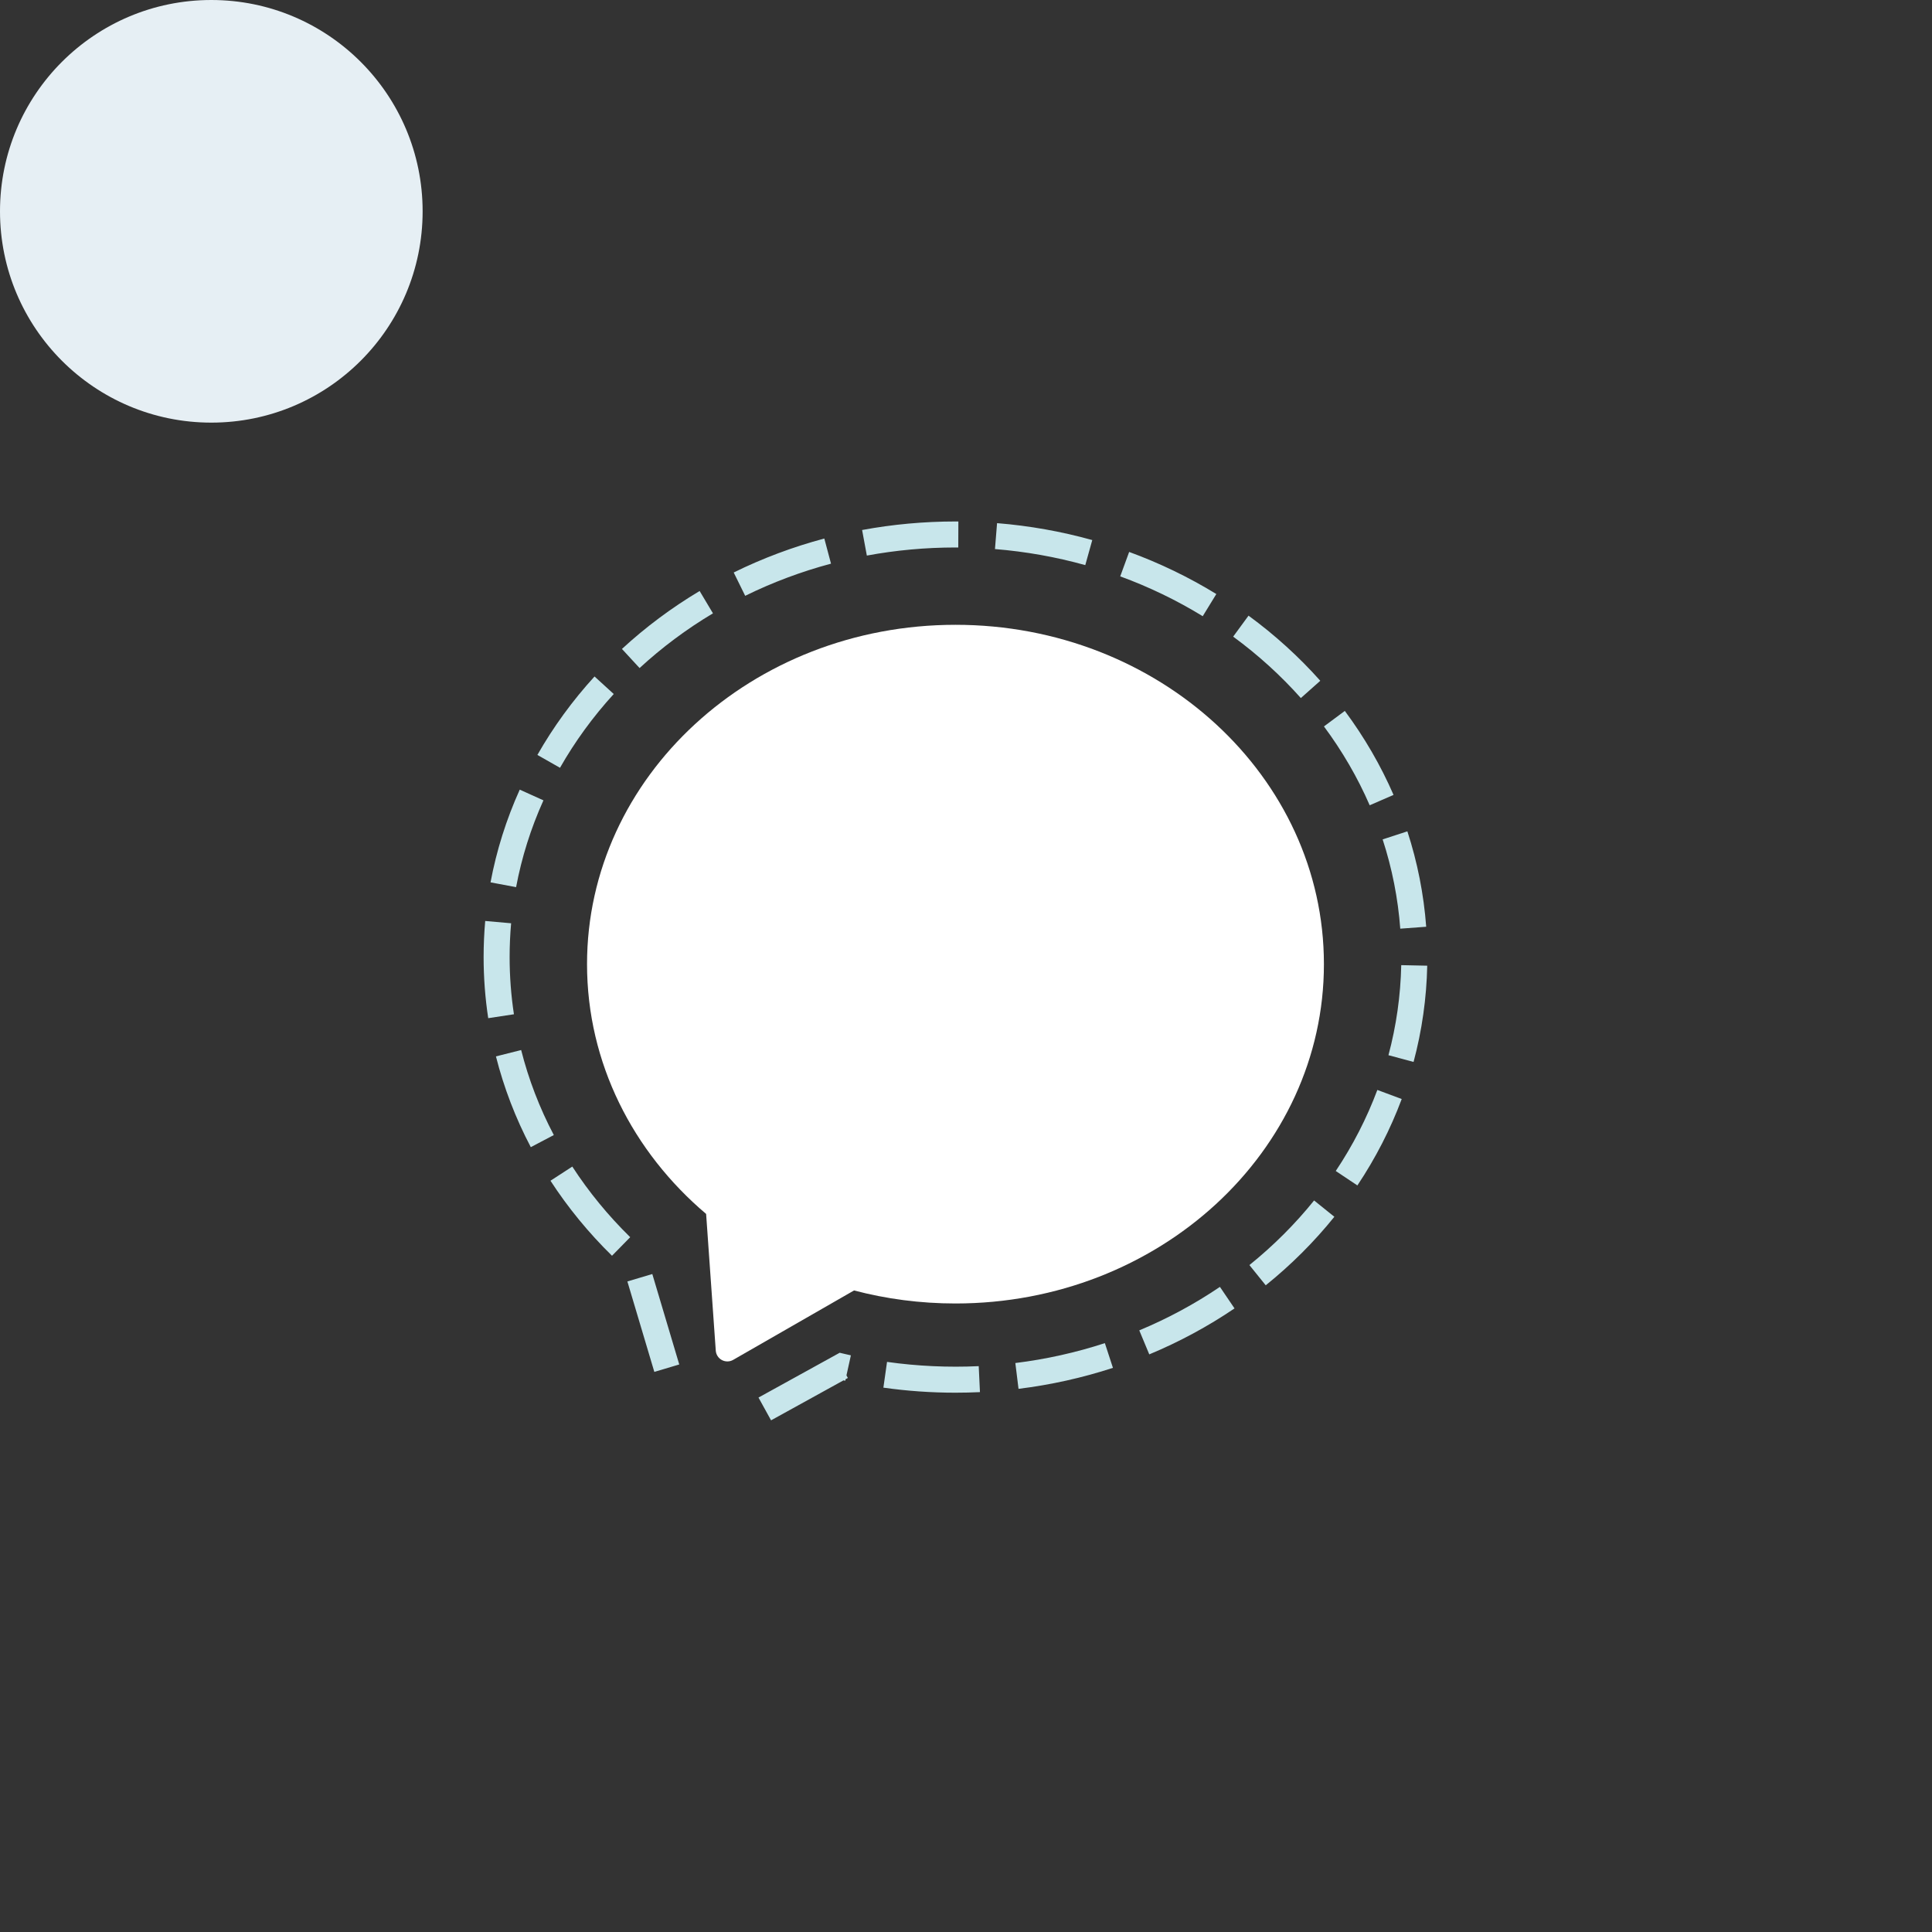<svg version="1.1" id="Capa_1" xmlns="http://www.w3.org/2000/svg" xmlns:xlink="http://www.w3.org/1999/xlink" x="0px" y="0px"
	 viewBox="0 0 512 512" style="enable-background:new 0 0 512 512;" xml:space="preserve">
<rect x="0" y="0" width="512" height="512" fill="#333333" stroke="none"/>
<circle style="fill:#E6EFF4;" cx="56" cy="56" r="56"/>
<path style="fill:#FFFFFF;" d="M253.211,165.58c-53.925,0-97.641,40.263-97.641,89.928c0,26.19,12.16,49.761,31.559,66.197
	l2.557,36.225c0.075,1.057,0.688,2.003,1.625,2.501s2.063,0.48,2.982-0.047l32.038-18.4c8.54,2.248,17.557,3.453,26.88,3.453
	c53.925,0,97.641-40.263,97.641-89.929C350.851,205.842,307.136,165.579,253.211,165.58z"/>
<g>
	<path style="fill:#C8E6EB;" d="M204.339,376.402l-3.33-6.035l21.517-11.872l1.293,0.304c0.555,0.132,1.114,0.259,1.673,0.382
		l-1.172,5.312l0.374,0.678l-0.598,0.33l-0.091,0.411c-0.156-0.034-0.31-0.069-0.466-0.103L204.339,376.402z M253.211,369.079
		c-6.398,0-12.826-0.451-19.104-1.339l0.966-6.825c7.971,1.129,16.227,1.508,24.298,1.127l0.326,6.884
		C257.552,369.027,255.369,369.079,253.211,369.079z M269.919,368.057l-0.843-6.84c8.082-0.997,16.064-2.771,23.723-5.274
		l2.141,6.552C286.859,365.135,278.44,367.006,269.919,368.057z M173.405,363.567l-7.142-23.969l6.605-1.969l7.142,23.969
		L173.405,363.567z M304.569,358.925l-2.649-6.364c7.517-3.129,14.707-7.007,21.372-11.525l3.868,5.706
		C320.112,351.52,312.512,355.618,304.569,358.925z M335.431,340.62l-4.326-5.365c6.354-5.122,12.122-10.882,17.144-17.119
		l5.368,4.323C348.286,329.08,342.167,335.19,335.431,340.62z M162.188,332.788c-6.188-6.062-11.674-12.751-16.305-19.881
		l5.781-3.754c4.356,6.708,9.519,13.003,15.347,18.713L162.188,332.788z M359.72,314.154l-5.731-3.829
		c4.519-6.765,8.227-13.993,11.022-21.48l6.458,2.409C368.488,299.24,364.535,306.945,359.72,314.154z M140.666,304.008
		c-4.034-7.666-7.141-15.759-9.237-24.052l6.683-1.689c1.962,7.767,4.874,15.347,8.654,22.531L140.666,304.008z M374.611,281.422
		l-6.658-1.783c2.08-7.77,3.22-15.799,3.389-23.866l6.89,0.144C378.051,264.538,376.833,273.118,374.611,281.422z M129.384,269.827
		c-0.81-5.324-1.221-10.77-1.221-16.188c0-3.19,0.143-6.412,0.423-9.573l6.866,0.609c-0.263,2.961-0.397,5.976-0.397,8.964
		c0,5.072,0.384,10.17,1.142,15.152L129.384,269.827z M371.085,246.109c-0.599-8.029-2.17-15.989-4.67-23.659l6.553-2.137
		c2.671,8.197,4.351,16.704,4.99,25.285L371.085,246.109z M136.771,235.104l-6.774-1.269c1.577-8.422,4.181-16.689,7.739-24.572
		l6.282,2.835C140.686,219.48,138.248,227.221,136.771,235.104z M362.982,213.407c-3.185-7.328-7.264-14.359-12.123-20.896
		l5.532-4.112c5.172,6.959,9.516,14.448,12.911,22.258L362.982,213.407z M148.406,203.472l-5.991-3.406
		c4.203-7.394,9.298-14.389,15.142-20.791l5.09,4.647C157.149,189.945,152.356,196.523,148.406,203.472z M344.739,184.994
		c-5.325-5.984-11.359-11.462-17.937-16.28l4.072-5.559c6.97,5.104,13.367,10.911,19.014,17.258L344.739,184.994z M169.495,177.042
		l-4.673-5.066c6.251-5.766,13.177-10.933,20.587-15.355l3.532,5.92C181.939,166.718,175.396,171.597,169.495,177.042z
		 M318.734,163.299c-6.864-4.21-14.219-7.763-21.863-10.557l2.366-6.473c8.075,2.951,15.847,6.705,23.101,11.155L318.734,163.299z
		 M197.483,157.898l-3.044-6.182c7.636-3.76,15.715-6.789,24.013-9l1.775,6.66C212.367,151.47,204.714,154.338,197.483,157.898z
		 M287.609,149.762c-7.763-2.166-15.815-3.597-23.932-4.253l0.554-6.87c8.555,0.69,17.045,2.199,25.231,4.484L287.609,149.762z
		 M229.723,147.234l-1.256-6.777c8.092-1.5,16.416-2.261,24.744-2.261l0.766,0.002l-0.026,6.892l-0.739-0.002
		C245.302,145.089,237.4,145.812,229.723,147.234z"/>
</g>
<g>
</g>
<g>
</g>
<g>
</g>
<g>
</g>
<g>
</g>
<g>
</g>
<g>
</g>
<g>
</g>
<g>
</g>
<g>
</g>
<g>
</g>
<g>
</g>
<g>
</g>
<g>
</g>
<g>
</g>
</svg>
